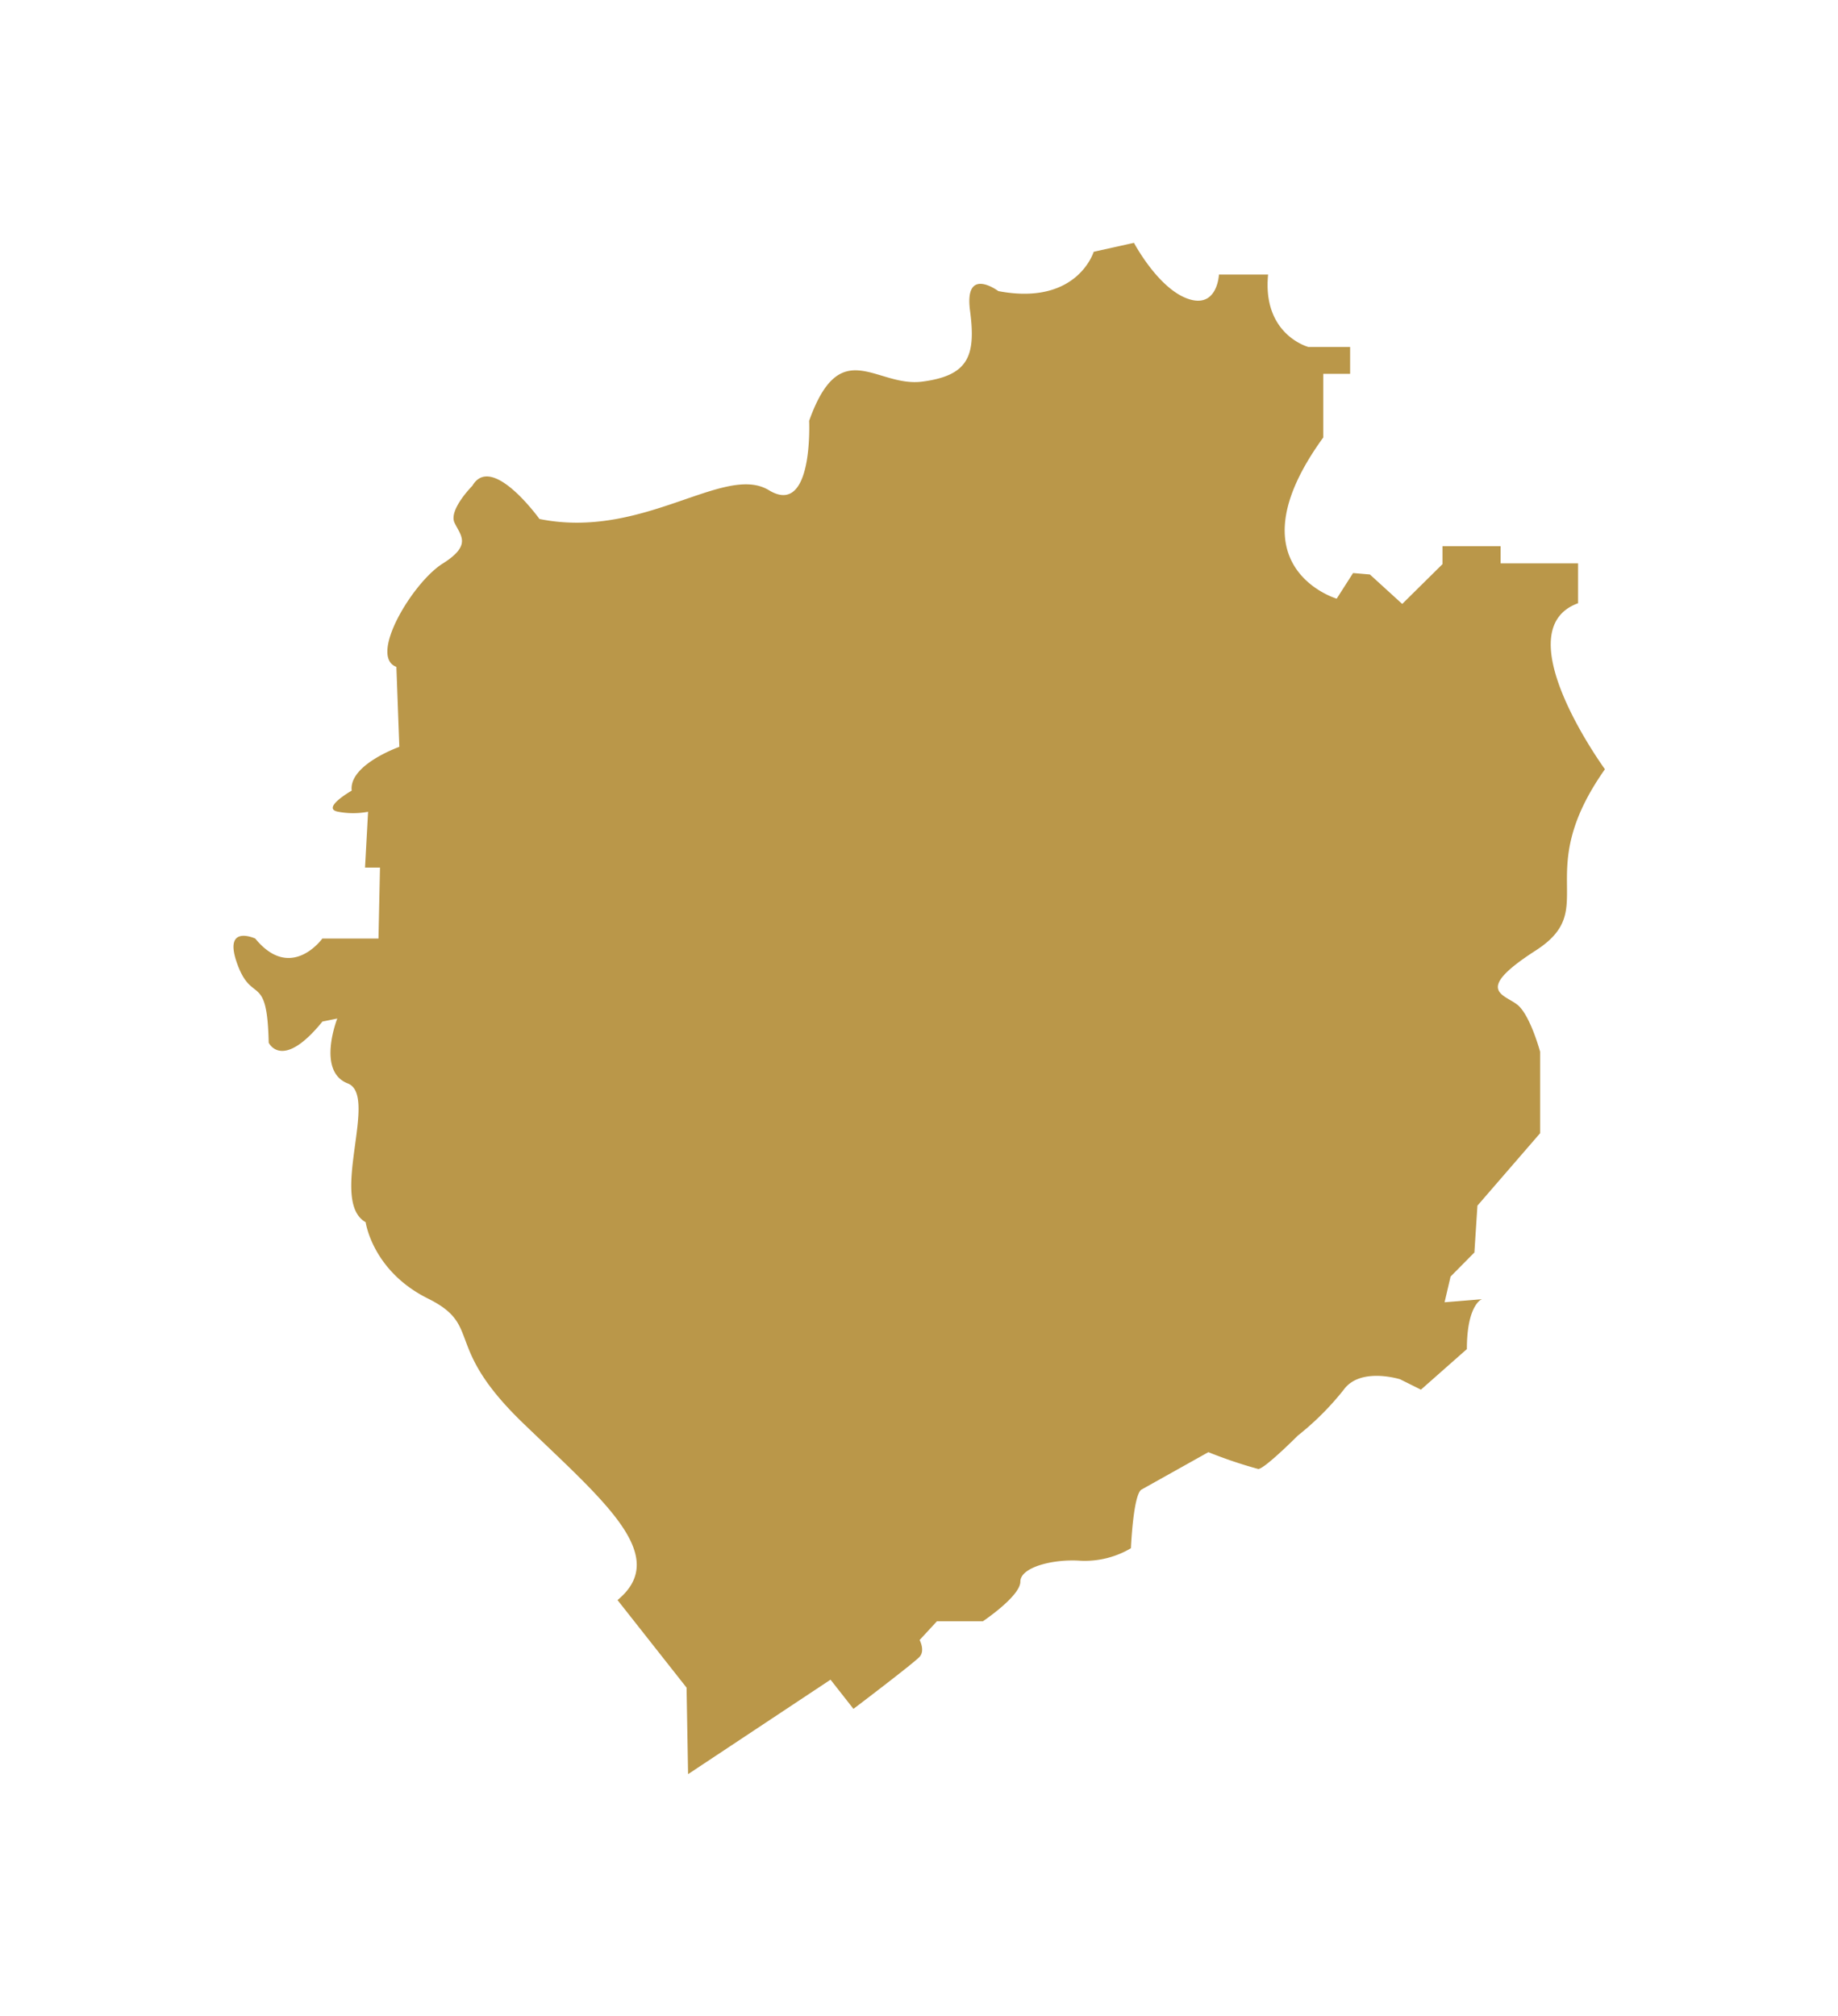 <svg id="Layer_1" data-name="Layer 1" xmlns="http://www.w3.org/2000/svg" viewBox="0 0 205.28 225.19"><defs><style>.cls-1{fill:#ba9749;}</style></defs><title>Untitled-3</title><path class="cls-1" d="M179.25,85.91s-11.32-15.51-3-18.54V62.92H167.6V61h-6.49v2l-4.5,4.45L153,64.16,151.12,64l-1.83,2.86s-12-3.54-1.5-18V41.75h3v-3h-4.66s-5.16-1.35-4.5-8.09h-5.49s-.16,3.88-3.49,2.7-6-6.24-6-6.24l-4.5,1s-1.83,6.07-10.65,4.39c0,0-3.83-2.87-3.16,2.19s-.17,7.24-5.33,7.92S93.87,37.19,90.37,47c0,0,.5,10.79-4.49,7.75s-14,5.57-25.63,3.21c0,0-5.33-7.42-7.49-3.71,0,0-2.67,2.68-2,4.12s2,2.49-1.33,4.58-8.32,10.35-5.16,11.53l.33,8.93s-5.66,2-5.32,4.89c0,0-3.5,2-1.5,2.36a9,9,0,0,0,3.33,0l-.34,6.23h1.67l-.17,7.93H36s-3.5,4.88-7.49,0c0,0-3.66-1.69-2,2.86s3.33.84,3.5,8.77c0,0,1.49,3.2,6-2.36l1.66-.34s-2.33,5.9,1.17,7.25-2.17,13.14,2,15.5c0,0,.75,5.44,6.95,8.52s1.58,5.18,10.61,13.9,16.56,14.84,10.57,19.78l7.71,9.78.17,9.66,15.91-10.55,2.56,3.26s6.76-5.12,7.39-5.82,0-1.87,0-1.87l1.93-2.09h5.13s4.19-2.8,4.19-4.43,3.73-2.56,6.76-2.33a10.15,10.15,0,0,0,5.59-1.4s.25-6,1.18-6.55l7.47-4.18a50.24,50.24,0,0,0,5.57,1.88c.7,0,4.42-3.73,4.42-3.73a31.4,31.4,0,0,0,5.13-5.13c1.86-2.56,6.29-1.16,6.29-1.16l2.33,1.16,5.13-4.53c0-4,1.09-5.19,1.51-5.48l.17-.09-4.17.34.67-2.87,2.66-2.69.34-5.23,7-8.09v-9.1s-1-3.71-2.33-5.06-5.5-1.52,1.83-6.24S170.93,97.71,179.25,85.91Z"/></svg>
